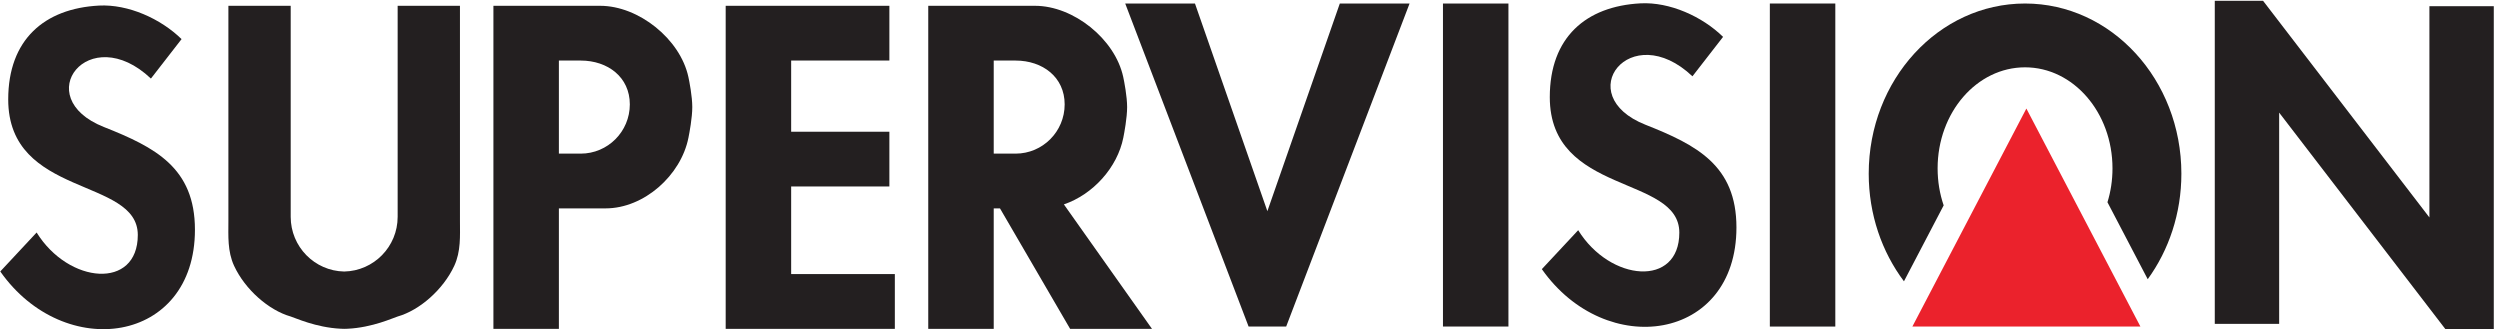 <?xml version="1.0" encoding="UTF-8" standalone="no"?>
<svg
   xmlns:dc="http://purl.org/dc/elements/1.1/"
   xmlns:cc="http://creativecommons.org/ns#"
   xmlns:rdf="http://www.w3.org/1999/02/22-rdf-syntax-ns#"
   xmlns:svg="http://www.w3.org/2000/svg"
   xmlns="http://www.w3.org/2000/svg"
   xmlns:sodipodi="http://sodipodi.sourceforge.net/DTD/sodipodi-0.dtd"
   xmlns:inkscape="http://www.inkscape.org/namespaces/inkscape"
   viewBox="0 0 1119.753 147.49"
   height="3.902cm"
   width="29.627cm"
   xml:space="preserve"
   id="svg2"
   version="1.1"
   sodipodi:docname="supervision.svg"
   inkscape:version="0.92.4 (5da689c313, 2019-01-14)"><sodipodi:namedview
     pagecolor="#ffffff"
     bordercolor="#666666"
     borderopacity="1"
     objecttolerance="10"
     gridtolerance="10"
     guidetolerance="10"
     inkscape:pageopacity="0"
     inkscape:pageshadow="2"
     inkscape:window-width="1920"
     inkscape:window-height="1017"
     id="namedview3730"
     showgrid="false"
     inkscape:pagecheckerboard="true"
     inkscape:snap-page="true"
     inkscape:snap-grids="false"
     inkscape:snap-to-guides="false"
     inkscape:object-nodes="true"
     inkscape:snap-nodes="true"
     units="cm"
     inkscape:zoom="0.42558838"
     inkscape:cx="-6.1892694"
     inkscape:cy="135.79043"
     inkscape:window-x="-8"
     inkscape:window-y="-8"
     inkscape:window-maximized="1"
     inkscape:current-layer="g12" /><defs
     id="defs6" /><g
     id="g12"
     transform="matrix(0.133,0,0,-0.133,27.15,146.278)"><g
       id="g3747"
       transform="translate(296.781,-7.4550002e-4)"><path
         id="path14"
         style="fill:#eb222c;fill-opacity:1;fill-rule:nonzero;stroke:none;stroke-width:1.054"
         d="M 6323.507,734.265 6707.582,-4.2370606e-5 H 5939.516 L 6323.507,734.265"
         inkscape:connector-curvature="0" /><path
         id="path16"
         style="fill:#231f20;fill-opacity:1;fill-rule:nonzero;stroke:none;stroke-width:1.054"
         d="m 5792.528,514.88 c 0,-137.544 44.501,-263.72 118.67,-362.492 l 133.756,255.712 c -13.232,38.684 -20.396,80.652 -20.396,124.736 0,187.865 131.818,340.245 294.483,340.245 162.665,0 294.483,-152.379 294.483,-340.245 0,-40.038 -5.9,-78.471 -16.941,-114.118 l 135.61,-259.251 c 70.966,97.681 113.36,221.151 113.36,355.414 C 6845.552,831.444 6609.814,1088 6319.04,1088 6028.266,1088 5792.528,831.444 5792.528,514.88"
         inkscape:connector-curvature="0" /></g><path
       inkscape:connector-curvature="0"
       d="m 5756.297,-7.8760002e-4 h 220.513 V 1087.999 h -220.513 z"
       style="fill:#231f20;fill-opacity:1;fill-rule:nonzero;stroke:none;stroke-width:1.085"
       id="path18" /><path
       inkscape:connector-curvature="0"
       d="m 7254.833,9.087 h 216.832 V 720.511 L 8031.878,-9.088 h 162.645 V 1078.911 H 7977.691 V 367.486 L 7417.479,1097.087 H 7254.833 V 9.087"
       style="fill:#231f20;fill-opacity:1;fill-rule:nonzero;stroke:none;stroke-width:1.067"
       id="path20" /><path
       inkscape:connector-curvature="0"
       d="m 4655.377,-7.6990002e-4 h 220.513 V 1087.999 h -220.513 z"
       style="fill:#231f20;fill-opacity:1;fill-rule:nonzero;stroke:none;stroke-width:1.085"
       id="path22" /><path
       inkscape:connector-curvature="0"
       d="m 4542.877,1087.999 h -234.923 l -243.968,-699.392 -243.883,699.392 H 3585.181 L 4000.754,-7.8790002e-4 h 126.549 L 4542.877,1087.999"
       style="fill:#231f20;fill-opacity:1;fill-rule:nonzero;stroke:none;stroke-width:1.067"
       id="path24" /><path
       inkscape:connector-curvature="0"
       d="M 2239.573,1080.281 V -7.719 H 2809.304 V 176.699 h -349.215 v 295.058 h 330.817 v 184.414 h -330.817 v 239.696 h 330.817 v 184.414 h -551.333"
       style="fill:#231f20;fill-opacity:1;fill-rule:nonzero;stroke:none;stroke-width:1.085"
       id="path26" /><path
       inkscape:connector-curvature="0"
       d="m 1677.797,582.41 v 313.457 h 73.505 c 91.296,0 165.408,-55.888 165.408,-147.531 0,-91.64 -74.113,-165.926 -165.408,-165.926 z M 1457.282,1080.281 V -7.719 h 220.516 V 397.996 h 157.424 c 129.307,0 253.927,111.166 279.007,238.391 3.037,15.187 12.844,66.561 12.844,102.75 0,36.187 -9.893,86.613 -13.104,101.448 -27.597,127.751 -167.405,239.696 -297.145,239.696 h -359.542"
       style="fill:#231f20;fill-opacity:1;fill-rule:nonzero;stroke:none;stroke-width:1.085"
       id="path28" /><path
       inkscape:connector-curvature="0"
       d="m 3142.32,582.41 v 313.457 h 73.592 c 91.296,0 165.322,-55.888 165.322,-147.531 0,-91.64 -74.026,-165.926 -165.322,-165.926 z M 2921.804,1080.281 V -7.719 h 220.516 V 397.996 h 21.088 L 3399.631,-7.719 h 275.71 L 3378.63,411.445 c 97.718,33.235 180.248,124.018 200.208,224.942 3.037,15.187 12.757,66.562 12.757,102.75 0,36.187 -9.893,86.613 -13.104,101.448 -27.597,127.751 -167.405,239.696 -297.058,239.696 H 2921.804"
       style="fill:#231f20;fill-opacity:1;fill-rule:nonzero;stroke:none;stroke-width:1.085"
       id="path30" /><path
       inkscape:connector-curvature="0"
       d="m 954.729,-7.719 11.148,0.331 c -2.147,-0.25 -11.148,-0.331 -11.148,-0.331 z M 564.7,1080.281 V 353.821 c 0,-47.734 -3.468,-100.419 19.241,-149.39 37.081,-79.855 116.52,-149.472 190.432,-170.529 13.955,-3.964 84.479,-37.161 168.546,-41.21 2.312,-0.246 11.809,-0.411 11.809,-0.411 0,0 9.001,0.081 11.148,0.331 84.232,3.883 155.086,37.242 169.043,41.29 73.91,21.057 153.352,90.673 190.431,170.529 22.71,48.971 19.241,101.657 19.241,149.39 V 1080.281 H 1134.754 V 369.592 c 0,-100.585 -80.351,-182.339 -180.108,-184.238 -99.756,1.899 -180.107,83.653 -180.107,184.238 V 1080.281 H 564.7"
       style="fill:#231f20;fill-opacity:1;fill-rule:nonzero;stroke:none;stroke-width:1.032"
       id="path32" /><path
       inkscape:connector-curvature="0"
       d="M -81.171,316.756 -203.626,185.543 c 215.654,-306.542 655.636,-243.746 655.636,140.468 0,209.121 -134.267,277.865 -306.377,345.955 C -107.533,772.105 94.904,1032.87 303.776,835.228 L 406.977,968.095 C 336.826,1036.836 227.182,1086.164 128.862,1081.041 -55.065,1071.301 -176.853,966.36 -176.853,765 c 0,-331.58 436.427,-261.348 436.427,-456.511 0,-184.915 -232.84,-165.913 -340.745,8.267"
       style="fill:#231f20;fill-opacity:1;fill-rule:nonzero;stroke:none;stroke-width:1.033"
       id="path34" /><path
       inkscape:connector-curvature="0"
       d="M 5110.798,324.551 4988.389,193.384 c 215.578,-306.436 655.407,-243.661 655.407,140.419 0,209.049 -134.22,277.769 -306.27,345.835 -253.077,100.105 -50.715,360.779 158.091,163.206 l 103.164,132.821 c -70.125,68.717 -179.731,118.027 -278.022,112.906 -183.861,-9.736 -305.609,-114.641 -305.609,-315.931 0,-331.465 436.277,-261.258 436.277,-456.353 0,-184.851 -232.758,-165.856 -340.63,8.264"
       style="fill:#231f20;fill-opacity:1;fill-rule:nonzero;stroke:none;stroke-width:1.032"
       id="path36" /></g></svg>